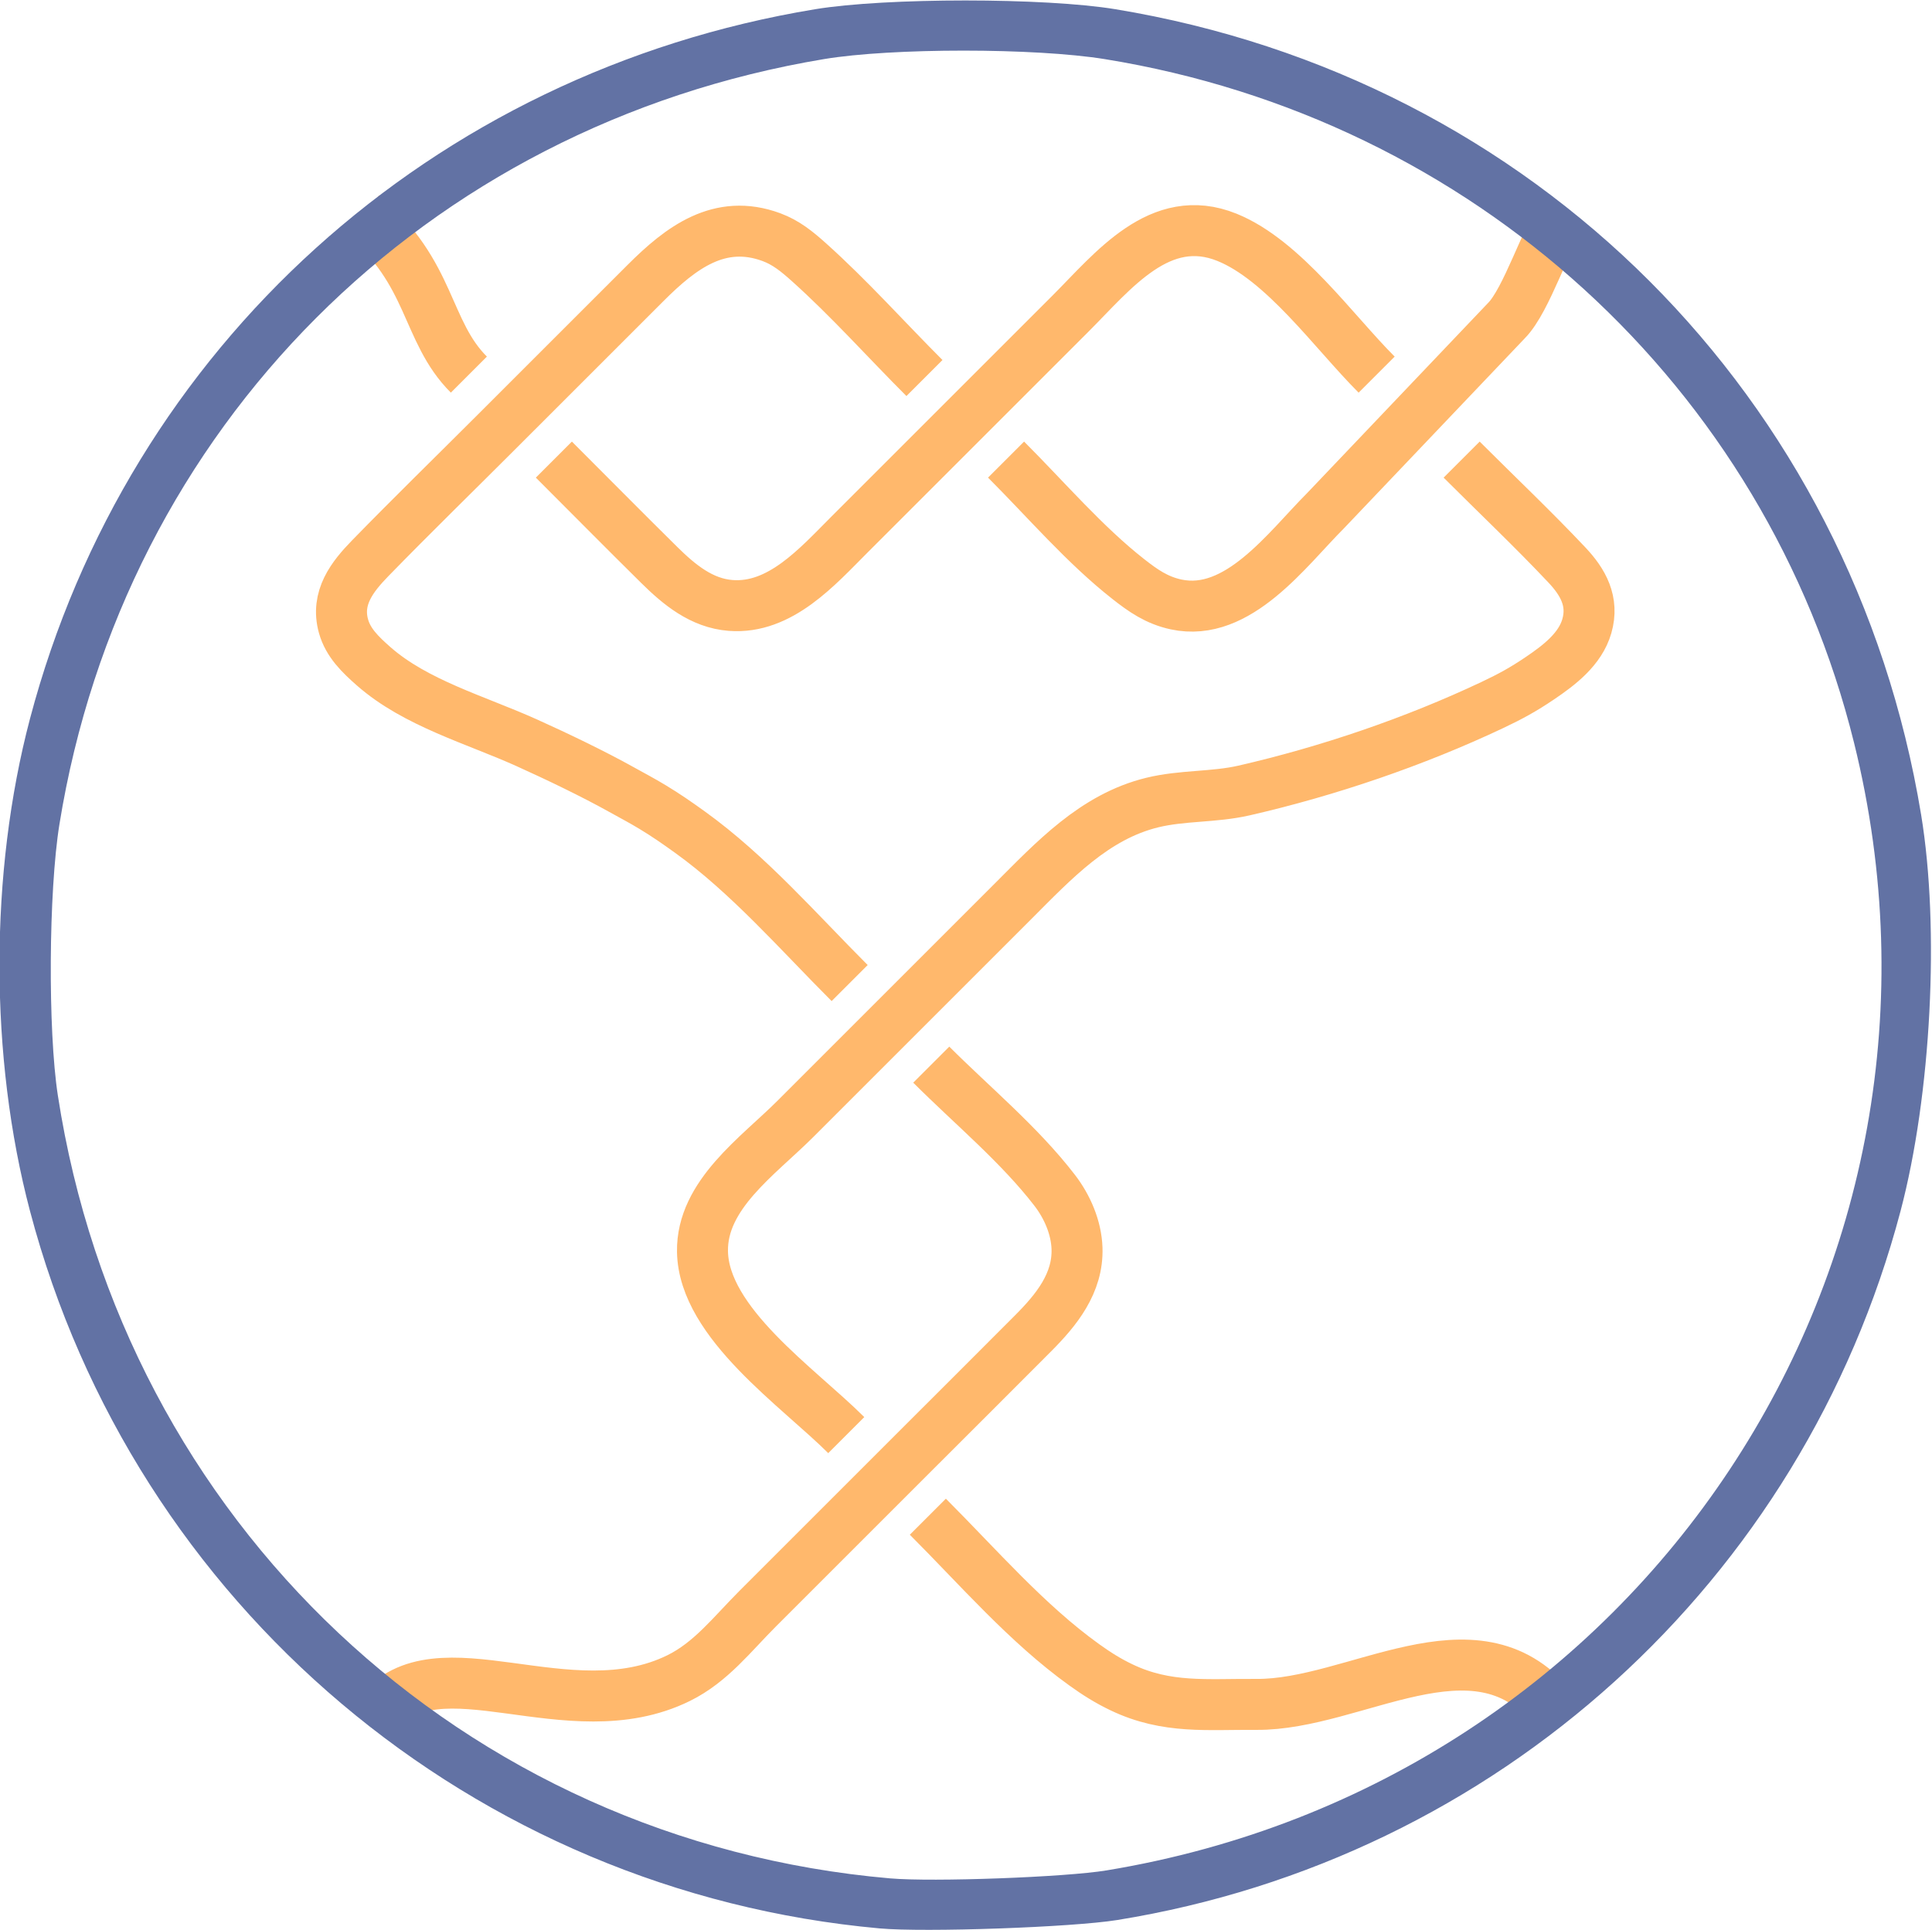 <svg xmlns:inkscape="http://www.inkscape.org/namespaces/inkscape" xmlns:sodipodi="http://sodipodi.sourceforge.net/DTD/sodipodi-0.dtd" xmlns="http://www.w3.org/2000/svg" xmlns:svg="http://www.w3.org/2000/svg" version="1.1" id="svg444" viewBox="0 0 719.816 719.195" sodipodi:docname="rat_plus.svg" inkscape:version="1.3 (0e150ed6c4, 2023-07-21)">
  <defs id="defs448"/>
  <sodipodi:namedview id="namedview446" pagecolor="#282a36" bordercolor="#666666" borderopacity="1.0" inkscape:showpageshadow="2" inkscape:pageopacity="0.0" inkscape:pagecheckerboard="0" inkscape:deskcolor="#d1d1d1" showgrid="false" inkscape:zoom="0.2317739" inkscape:cx="-105.70647" inkscape:cy="351.6358" inkscape:window-width="1920" inkscape:window-height="1120" inkscape:window-x="-11" inkscape:window-y="-11" inkscape:window-maximized="1" inkscape:current-layer="g454" showguides="true">
    <inkscape:page x="0" y="0" id="page450" width="719.816" height="719.195" margin="0" bleed="0"/>
    <sodipodi:guide position="-0.001,8.4688778e-06" orientation="1,0" id="guide101" inkscape:locked="false"/>
  </sodipodi:namedview>
  <g id="g452" inkscape:groupmode="layer" inkscape:label="Page 1" transform="matrix(1.333,0,0,-1.333,-770.431,715.021)">
    <g id="g454" transform="scale(0.1)">
      <g id="g21848-6" style="display:inline" transform="matrix(28.346,0,0,-28.346,5516.799,6733.277)">
        <path class="stroke-orange" style="display:inline;fill:none;stroke:#ffb86c;stroke-width:5.027;stroke-dasharray:none;stroke-opacity:1" d="m 101.099,153.308 c 4.024,4.024 8.705,7.89 12.176,12.404 1.231,1.602 2.123,3.65 2.195,5.699 0.12,3.453 -2.031,6.087 -4.314,8.381 -3.901,3.921 -7.822,7.822 -11.733,11.733 l -15.421,15.421 c -2.544,2.544 -4.624,5.296 -7.81,6.865 -10.872,5.355 -23.842,-3.888 -29.627,3.507 M 45.051,69.505 c 6.839,5.712 6.154,11.447 10.456,15.749 m 52.968,8.381 c 3.935,3.935 7.757,8.414 12.069,11.794 1.43,1.121 2.776,2.077 4.693,2.491 6.112,1.319 10.955,-5.46 14.751,-9.256 l 17.808,-18.716 c 2.047,-2.047 3.966,-8.455 5.525,-10.265 m -1.064,146.954 c -7.548,-9.149 -19.393,-0.155 -29.089,-0.232 -4.83,-0.038 -8.832,0.456 -13.295,-1.676 -1.341,-0.64 -2.456,-1.342 -3.688,-2.227 -5.662,-4.066 -10.444,-9.63 -15.421,-14.607 m -7.71,-52.633 c -5.034,-5.034 -9.972,-10.733 -15.756,-14.891 -1.278,-0.919 -2.343,-1.661 -3.688,-2.473 -1.082,-0.654 -1.967,-1.112 -3.017,-1.698 -2.799,-1.562 -6.39,-3.287 -9.387,-4.638 -5.035,-2.269 -10.947,-3.9 -15.086,-7.54 -1.307,-1.15 -2.52,-2.318 -2.976,-3.961 -0.774,-2.79 0.861,-4.873 2.645,-6.705 4.07,-4.179 8.272,-8.277 12.399,-12.404 L 72.939,76.203 c 3.465,-3.464 7.295,-6.398 12.404,-4.506 1.432,0.53 2.519,1.416 3.674,2.451 3.981,3.563 7.629,7.659 11.411,11.442 m -36.541,8.046 c 3.464,3.464 6.907,6.949 10.392,10.391 1.955,1.931 4.164,3.771 7.04,3.992 4.887,0.377 8.56,-3.835 11.733,-7.008 L 114.844,79.22 c 4.179,-4.179 8.821,-10.181 15.421,-7.505 5.577,2.262 10.524,9.313 14.751,13.539 m 8.381,8.381 c 3.439,3.439 7.049,6.859 10.378,10.392 1.592,1.69 2.67,3.593 1.966,6.034 -0.653,2.266 -2.71,3.84 -4.634,5.139 -1.607,1.085 -2.839,1.769 -4.693,2.645 -7.661,3.619 -16.181,6.525 -24.473,8.425 -2.984,0.683 -6.076,0.463 -9.051,1.19 -5.707,1.395 -9.694,5.704 -13.745,9.755 l -21.455,21.455 c -3.662,3.662 -9.243,7.481 -9.149,13.074 0.119,7.045 9.466,13.392 14.177,18.103" id="path101-1" sodipodi:nodetypes="cccccccccccccccccsccccccccsccccccccccccccccccccccccc"/>
        <path class="fill-highlight" style="fill:#6272a4;fill-opacity:1;stroke:none;stroke-width:0.353;stroke-opacity:1" d="M 95.987,238.496 C 55.967,234.87 22.49,206.592 12.233,167.749 c -4.013,-15.198 -4.013,-33.368 0,-48.566 9.679,-36.655 39.637,-63.734 77.404,-69.965 6.992,-1.154 22.642,-1.154 29.633,0 41.257,6.807 72.624,38.175 79.432,79.432 1.85,11.211 0.998,27.642 -2.028,39.1 -9.657,36.57 -39.811,63.872 -77.228,69.921 -4.454,0.72 -18.982,1.232 -23.46,0.826 z m 22.401,-5.72 c 52.755,-8.696 86.477,-59.58 73.701,-111.214 -8.705,-35.184 -37.597,-61.553 -73.878,-67.425 -6.899,-1.117 -21.007,-1.118 -27.693,-0.002 -39.313,6.559 -69.068,36.348 -75.385,75.472 -1.068,6.615 -1.147,20.3 -0.155,26.737 6.488,42.08 39.945,73.561 82.067,77.22 4.23,0.367 17.254,-0.113 21.343,-0.787 z" id="path21850-6" inkscape:label="path21850"/>
      </g>
    </g>
  </g>
</svg>

